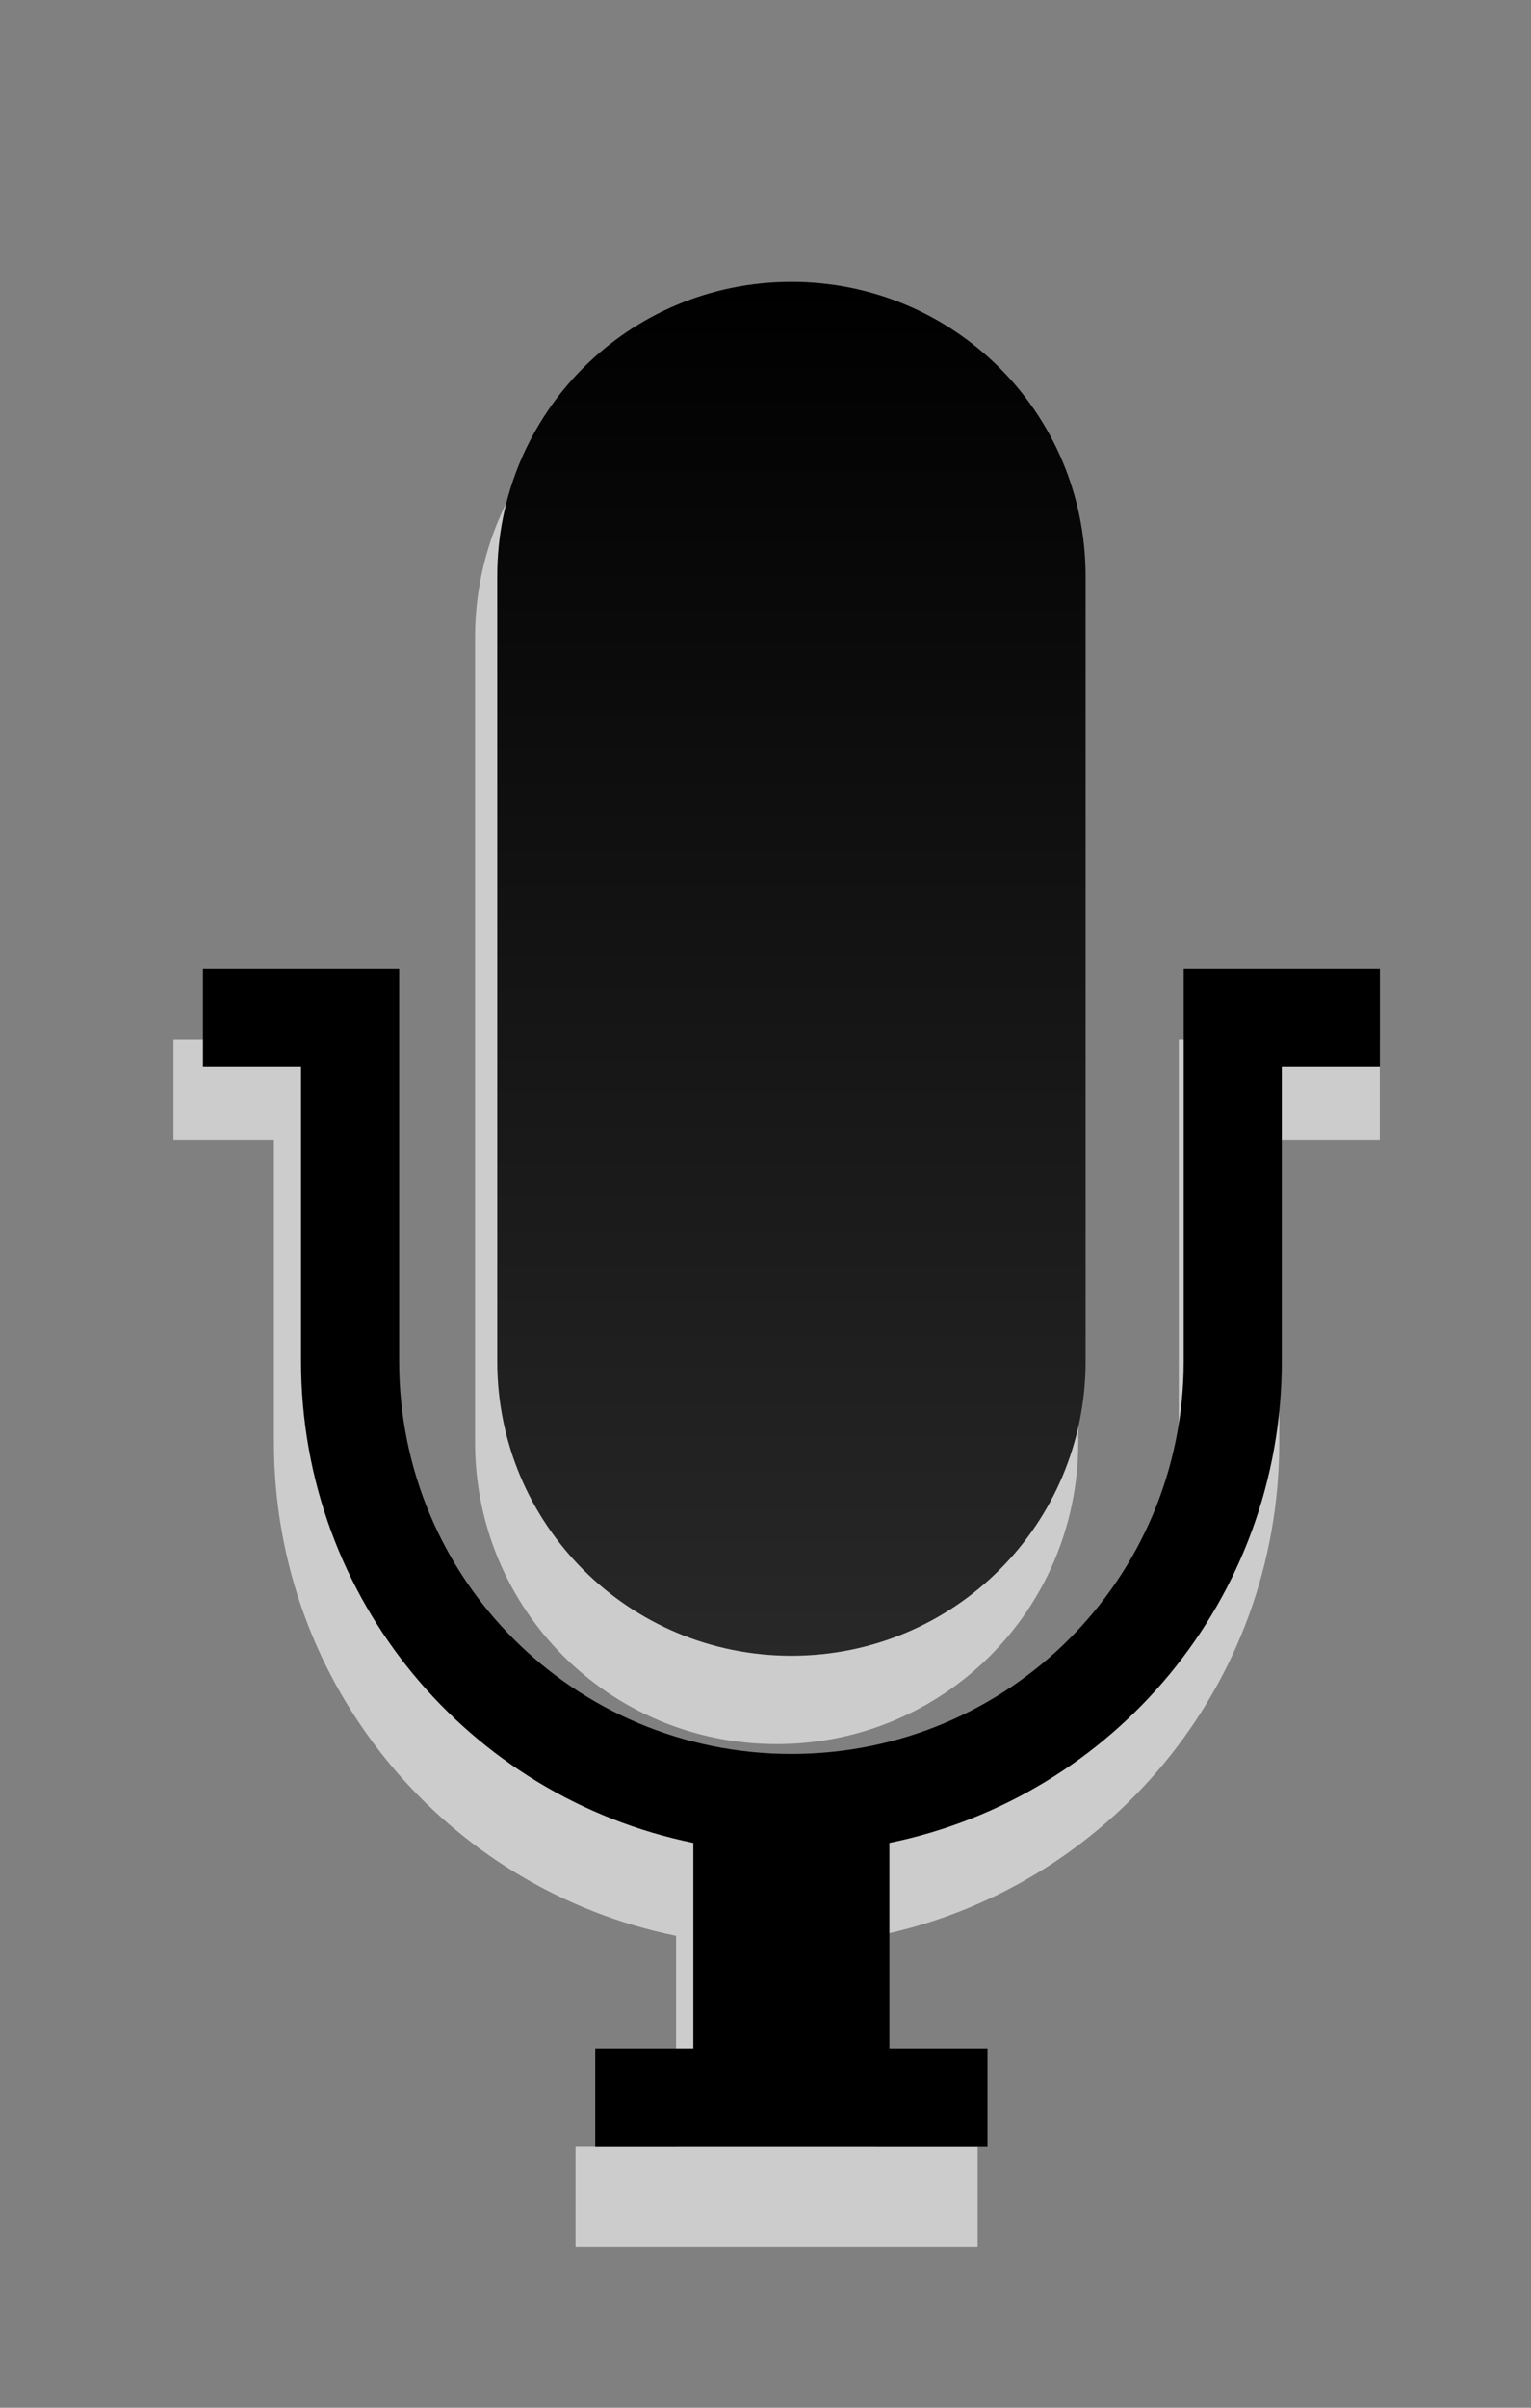 <?xml version="1.0" encoding="UTF-8" standalone="no"?>
<!-- Created with Inkscape (http://www.inkscape.org/) -->

<svg
   xmlns:dc="http://purl.org/dc/elements/1.1/"
   xmlns:cc="http://creativecommons.org/ns#"
   xmlns:rdf="http://www.w3.org/1999/02/22-rdf-syntax-ns#"
   xmlns:svg="http://www.w3.org/2000/svg"
   xmlns="http://www.w3.org/2000/svg"
   xmlns:xlink="http://www.w3.org/1999/xlink"
   xmlns:sodipodi="http://sodipodi.sourceforge.net/DTD/sodipodi-0.dtd"
   xmlns:inkscape="http://www.inkscape.org/namespaces/inkscape"
   width="14"
   height="22"
   id="svg3330"
   version="1.1"
   inkscape:version="0.91 r13725"
   sodipodi:docname="xfce4-mixer-no-record.svg">
  <rect width="100%" height="100%" fill="#808080" stroke="none"/>
  <defs
     id="defs3332">
    <linearGradient
       id="linearGradient3587-6-5-3-0">
      <stop
         id="stop3589-9-2-2-7"
         style="stop-color:#000000;stop-opacity:1"
         offset="0" />
      <stop
         id="stop3591-7-4-73-6"
         style="stop-color:#363636;stop-opacity:1"
         offset="1" />
    </linearGradient>
    <linearGradient
       inkscape:collect="always"
       xlink:href="#linearGradient3587-6-5-3-0"
       id="linearGradient3298"
       gradientUnits="userSpaceOnUse"
       gradientTransform="matrix(0.368,0,0,0.489,-27.557,-3.387)"
       x1="97.044"
       y1="-0.079"
       x2="97.044"
       y2="34.77" />
  </defs>
  <sodipodi:namedview
     id="base"
     pagecolor="#ffffff"
     bordercolor="#666666"
     borderopacity="1.0"
     inkscape:pageopacity="0.0"
     inkscape:pageshadow="2"
     inkscape:zoom="7.8481082"
     inkscape:cx="5.8121878"
     inkscape:cy="-11.429142"
     inkscape:current-layer="layer1"
     showgrid="true"
     inkscape:grid-bbox="true"
     inkscape:document-units="px"
     inkscape:window-width="1863"
     inkscape:window-height="1056"
     inkscape:window-x="57"
     inkscape:window-y="24"
     inkscape:window-maximized="1" />
  <g
     id="layer1"
     inkscape:label="Layer 1"
     inkscape:groupmode="layer"
     transform="translate(0,6)">
    <path
       style="color:#000000;display:inline;overflow:visible;visibility:visible;opacity:0.6;fill:#ffffff;fill-opacity:1;fill-rule:nonzero;stroke:none;stroke-width:1;marker:none;enable-background:accumulate"
       d="m 7.102,-2.934 c -1.528,0 -2.758,1.23 -2.758,2.758 l 0,7.354 c 0,1.528 1.23,2.758 2.758,2.758 1.528,0 2.758,-1.23 2.758,-2.758 l 0,-7.354 c 0,-1.528 -1.23,-2.758 -2.758,-2.758 z m -5.516,6.435 0,0.919 0.919,0 0,2.758 c 0,2.228 1.579,4.083 3.677,4.51 l 0,1.925 -0.919,0 0,0.919 3.677,0 0,-0.919 -0.919,0 0,-1.925 C 10.12,11.262 11.698,9.407 11.698,7.178 l 0,-2.758 0.919,0 0,-0.919 -0.919,0 -0.919,0 0,3.677 c 0,2.037 -1.64,3.677 -3.677,3.677 -2.037,0 -3.677,-1.64 -3.677,-3.677 l 0,-3.677 -0.919,0 -0.919,0 z"
       id="path3122-6"
       inkscape:connector-curvature="0" />
    <path
       inkscape:connector-curvature="0"
       style="color:#000000;display:inline;overflow:visible;visibility:visible;opacity:1;fill:url(#linearGradient3298);fill-opacity:1;fill-rule:nonzero;stroke:none;stroke-width:1;marker:none;enable-background:accumulate"
       d="m 7.237,-3.425 c -1.49,0 -2.69,1.2 -2.69,2.69 l 0,7.174 c 0,1.49 1.2,2.69 2.69,2.69 1.49,0 2.69,-1.2 2.69,-2.69 l 0,-7.174 c 0,-1.49 -1.2,-2.69 -2.69,-2.69 z"
       id="path3122" />
    <path
       inkscape:connector-curvature="0"
       style="color:#000000;display:inline;overflow:visible;visibility:visible;opacity:1;fill:#000000;fill-opacity:1;fill-rule:nonzero;stroke:none;stroke-width:1;marker:none;enable-background:accumulate"
       d="m 1.856,2.852 0,0.897 0.897,0 0,2.69 c 0,2.174 1.54,3.983 3.587,4.4 l 0,1.878 -0.897,0 0,0.897 3.587,0 0,-0.897 -0.897,0 0,-1.878 C 10.181,10.422 11.721,8.613 11.721,6.439 l 0,-2.69 0.897,0 0,-0.897 -0.897,0 -0.897,0 0,3.587 c 0,1.987 -1.6,3.587 -3.587,3.587 -1.987,0 -3.587,-1.6 -3.587,-3.587 l 0,-3.587 -0.897,0 -0.897,0 z"
       id="rect3004" />
  </g>
</svg>
